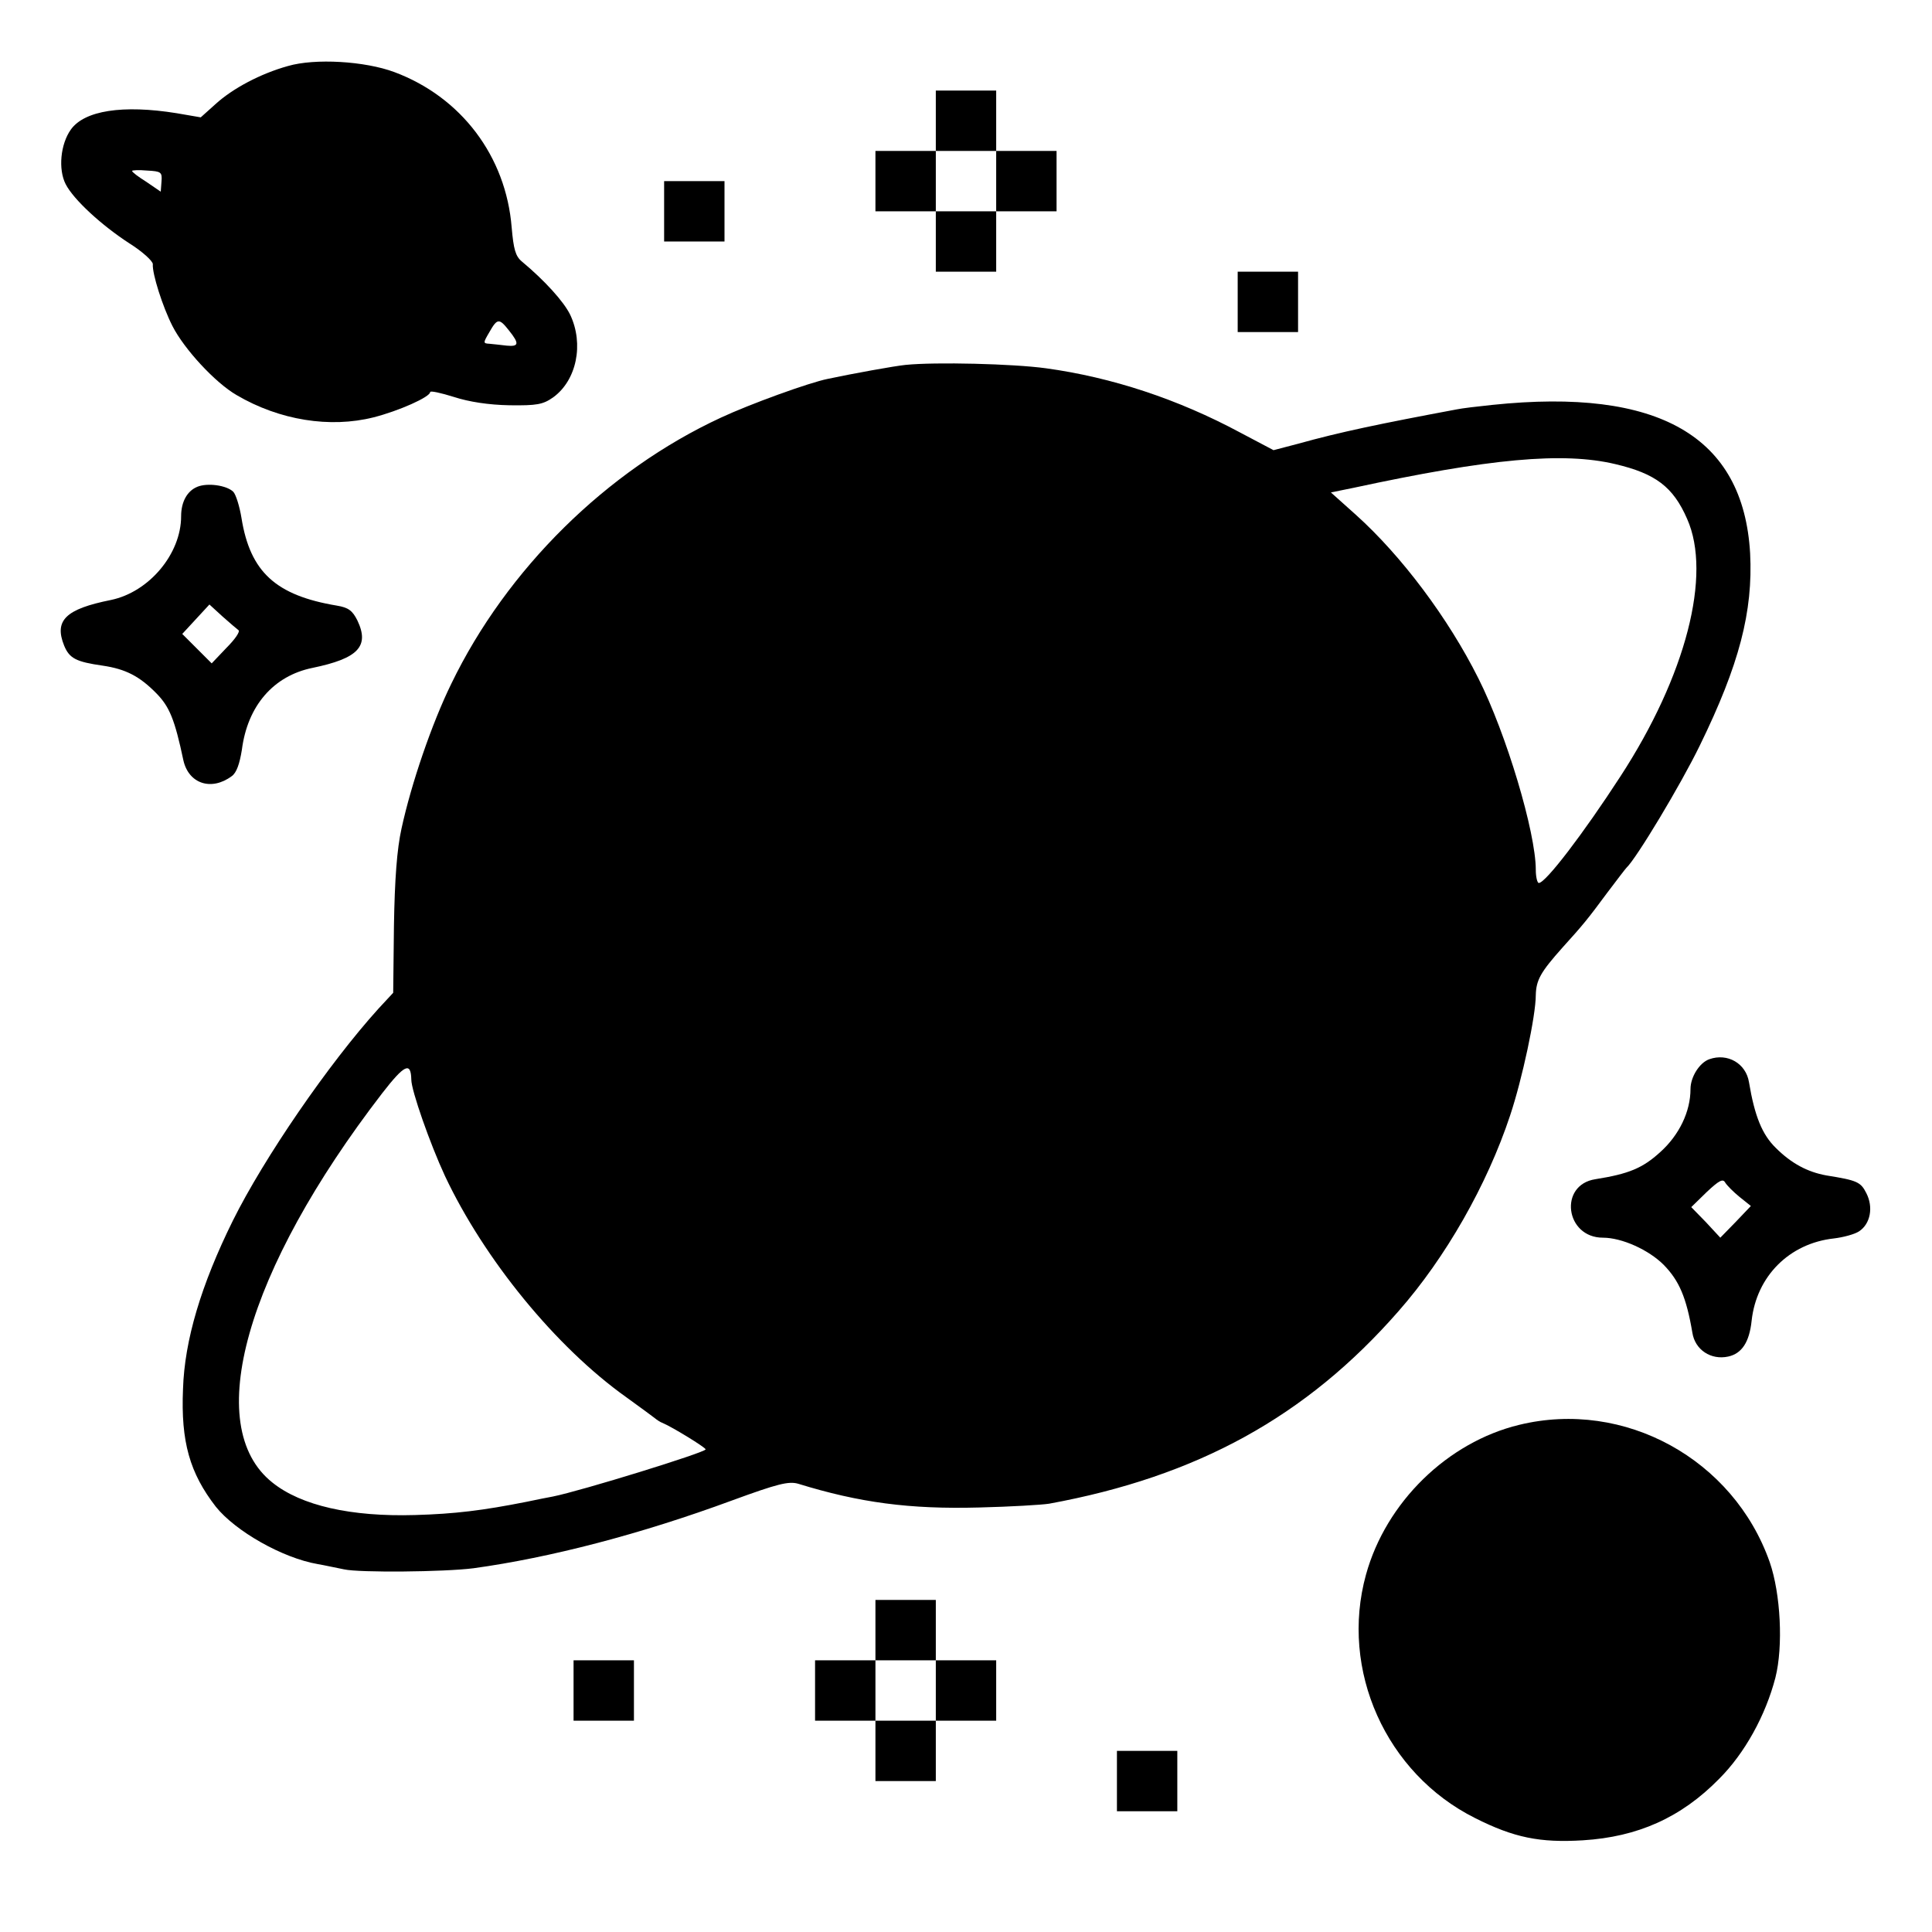 <?xml version="1.0" standalone="no"?>
<!DOCTYPE svg PUBLIC "-//W3C//DTD SVG 20010904//EN"
 "http://www.w3.org/TR/2001/REC-SVG-20010904/DTD/svg10.dtd">
<svg version="1.0" xmlns="http://www.w3.org/2000/svg"
 width="512pt" height="512pt" viewBox="0 0 512 512"
 preserveAspectRatio="xMidYMid meet">
<g transform="translate(0,512) scale(0.1,-0.1)"
fill="#000000" stroke="none">
<path d="M763 4945 c-72 -20 -146 -59 -192 -101 l-39 -35 -64 11 c-143 23
-244 7 -280 -43 -28 -39 -34 -106 -14 -145 21 -41 95 -109 169 -157 35 -22 62
-47 62 -55 -2 -25 26 -113 52 -164 31 -61 113 -150 170 -183 114 -67 248 -88
363 -59 67 17 150 54 150 67 0 4 28 -2 63 -13 40 -13 92 -21 147 -22 73 -1 89
2 116 21 62 45 82 141 45 219 -17 35 -68 91 -128 141 -17 14 -22 33 -27 90
-15 189 -134 346 -311 412 -78 29 -210 37 -282 16z m-335 -306 l-2 -27 -38 26
c-21 13 -38 26 -38 29 0 2 18 3 40 1 37 -2 40 -4 38 -29z m921 -395 c28 -35
26 -43 -6 -40 -16 2 -36 4 -46 5 -17 1 -17 2 0 31 21 37 26 37 52 4z"/>
<path d="M2480 4800 l0 -80 -80 0 -80 0 0 -80 0 -80 80 0 80 0 0 -80 0 -80 80
0 80 0 0 80 0 80 80 0 80 0 0 80 0 80 -80 0 -80 0 0 80 0 80 -80 0 -80 0 0
-80z m160 -160 l0 -80 -80 0 -80 0 0 80 0 80 80 0 80 0 0 -80z"/>
<path d="M1760 4560 l0 -80 80 0 80 0 0 80 0 80 -80 0 -80 0 0 -80z"/>
<path d="M3280 4320 l0 -80 80 0 80 0 0 80 0 80 -80 0 -80 0 0 -80z"/>
<path d="M2400 4153 c-30 -3 -140 -23 -206 -37 -50 -10 -207 -67 -284 -103
-302 -140 -567 -401 -714 -705 -51 -104 -106 -264 -132 -384 -12 -54 -18 -134
-20 -257 l-2 -178 -39 -42 c-132 -146 -303 -395 -386 -562 -84 -170 -128 -317
-132 -446 -6 -140 18 -223 87 -312 52 -65 177 -136 270 -152 18 -3 49 -10 70
-14 40 -9 265 -7 343 3 203 28 442 90 686 180 120 44 149 51 174 44 162 -50
295 -68 480 -63 83 2 166 7 185 10 393 72 682 231 926 510 125 142 235 335
296 519 32 96 68 264 68 319 1 40 13 61 70 125 56 62 66 74 120 147 25 33 47
62 50 65 26 24 144 220 195 325 104 213 141 354 133 509 -18 310 -242 439
-683 393 -39 -4 -81 -9 -95 -12 -203 -38 -309 -60 -420 -91 l-65 -17 -89 47
c-164 88 -339 146 -514 170 -87 12 -293 17 -372 9z m1881 -263 c106 -25 153
-60 190 -145 66 -148 -3 -416 -177 -683 -98 -151 -198 -282 -216 -282 -4 0 -8
16 -8 35 0 99 -78 360 -152 507 -80 160 -204 325 -324 433 l-67 60 59 12 c362
78 556 96 695 63z m-3191 -1631 c0 -29 50 -171 89 -255 104 -221 294 -454 481
-587 36 -26 70 -51 75 -55 6 -5 15 -11 21 -13 26 -11 114 -65 114 -70 0 -8
-330 -110 -405 -125 -11 -2 -42 -8 -70 -14 -116 -23 -190 -32 -295 -35 -170
-5 -302 25 -378 86 -188 149 -71 562 291 1032 59 76 76 84 77 36z"/>
<path d="M523 3830 c-27 -11 -43 -40 -43 -78 0 -100 -85 -201 -186 -222 -120
-24 -151 -54 -124 -121 14 -34 32 -43 102 -53 61 -9 98 -28 143 -74 34 -35 48
-68 71 -177 14 -62 74 -82 128 -42 13 9 21 33 27 70 15 117 84 196 187 217
121 25 152 57 119 126 -13 26 -24 34 -54 39 -162 27 -230 89 -253 232 -5 31
-15 63 -22 70 -18 17 -68 24 -95 13z m109 -380 c5 -4 -10 -25 -32 -47 l-39
-41 -39 39 -39 39 36 39 36 39 35 -32 c19 -17 38 -33 42 -36z"/>
<path d="M4530 2313 c-26 -9 -50 -47 -50 -79 0 -60 -30 -122 -80 -167 -47 -43
-84 -58 -172 -72 -98 -15 -80 -155 20 -155 50 0 121 -32 161 -72 41 -42 60
-86 76 -180 7 -45 49 -73 95 -63 36 8 56 38 62 95 13 118 100 205 218 218 25
3 55 11 67 19 30 20 38 64 19 101 -15 30 -25 34 -106 47 -50 9 -93 32 -134 73
-36 35 -56 84 -71 174 -8 50 -57 78 -105 61z m80 -365 l30 -24 -40 -42 -41
-42 -38 41 -39 40 41 40 c33 31 43 36 49 25 5 -8 22 -25 38 -38z"/>
<path d="M4026 1344 c-190 -46 -353 -205 -406 -397 -70 -253 53 -527 289 -645
103 -52 172 -66 286 -59 145 9 260 60 361 163 68 68 123 168 149 268 21 83 14
222 -15 306 -96 273 -385 432 -664 364z"/>
<path d="M2320 800 l0 -80 -80 0 -80 0 0 -80 0 -80 80 0 80 0 0 -80 0 -80 80
0 80 0 0 80 0 80 80 0 80 0 0 80 0 80 -80 0 -80 0 0 80 0 80 -80 0 -80 0 0
-80z m160 -160 l0 -80 -80 0 -80 0 0 80 0 80 80 0 80 0 0 -80z"/>
<path d="M1520 640 l0 -80 80 0 80 0 0 80 0 80 -80 0 -80 0 0 -80z"/>
<path d="M2960 400 l0 -80 80 0 80 0 0 80 0 80 -80 0 -80 0 0 -80z"/>
</g>
</svg>
